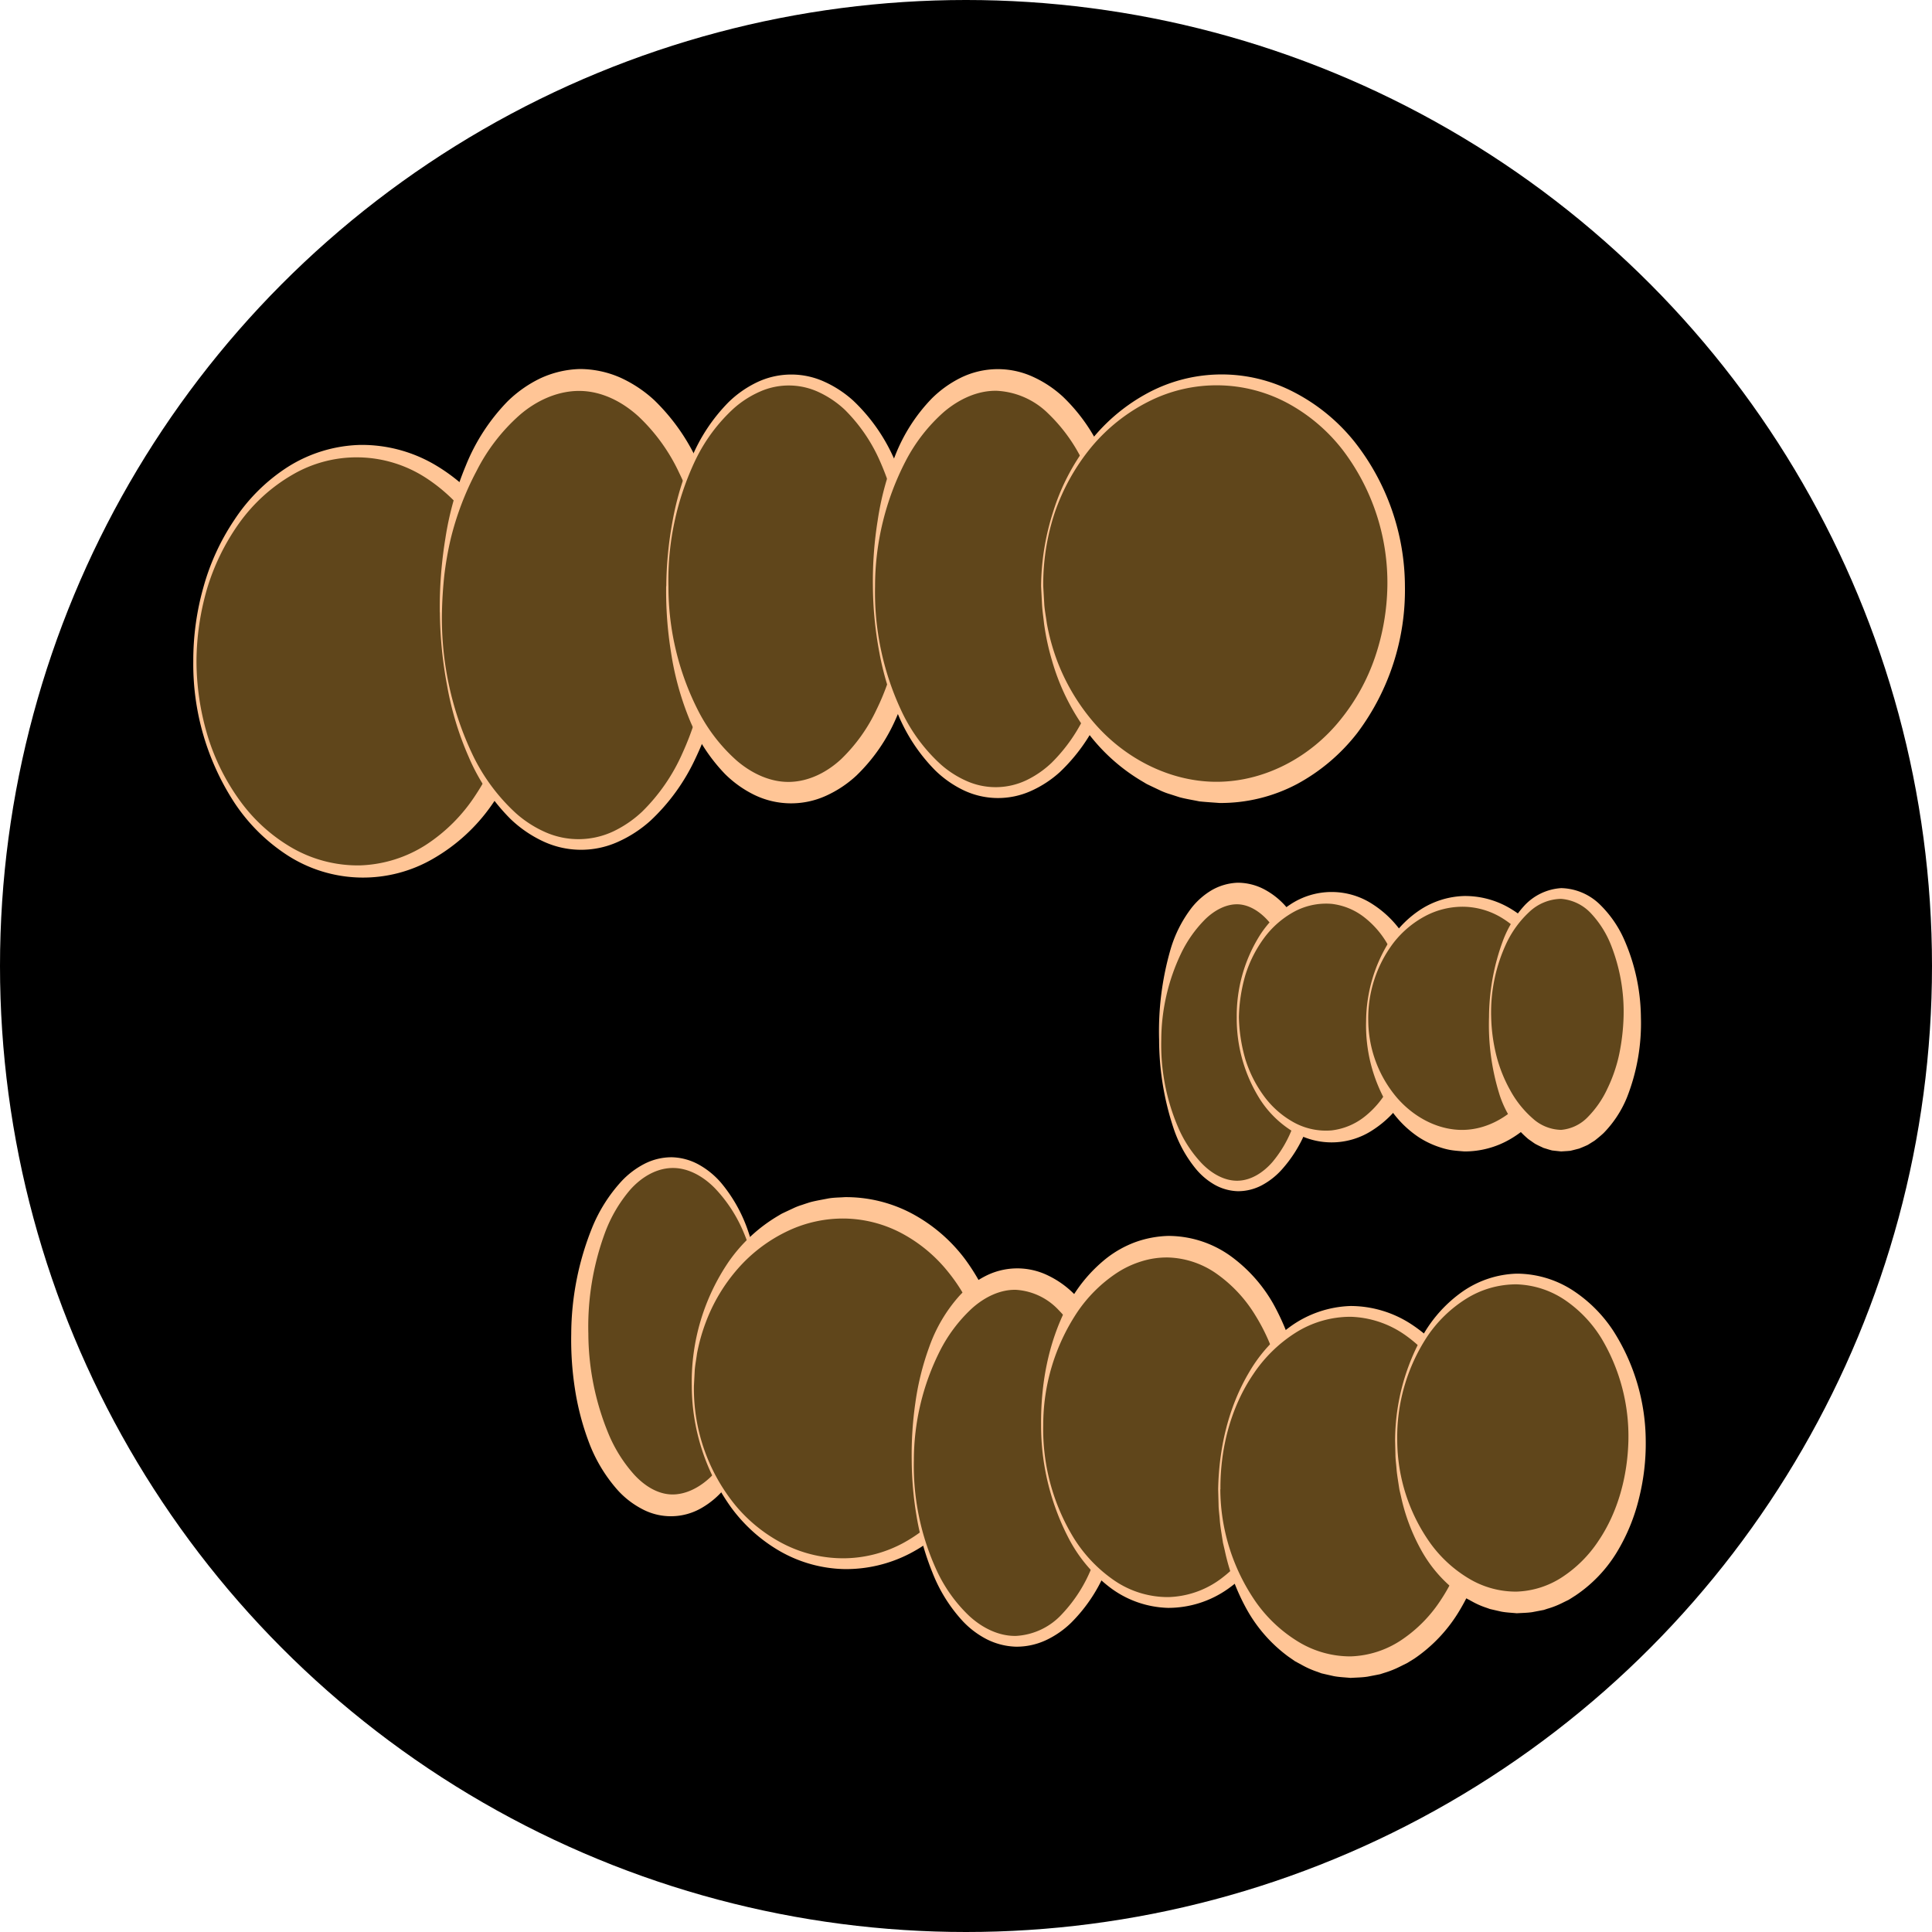 <svg xmlns="http://www.w3.org/2000/svg" viewBox="0 0 448 448">
  <title>nitrospira</title>
  <circle cx="224" cy="224" r="224"/>
  <g>
    <g>
      <ellipse cx="83.42" cy="153.35" rx="38.25" ry="48.75" style="fill: #60461b"/>
      <path d="M124.16,153.35a64.39,64.39,0,0,1-2.54,17.6,54.39,54.39,0,0,1-7.8,16A42.13,42.13,0,0,1,100.64,199a32.34,32.34,0,0,1-34-.68,42.37,42.37,0,0,1-12.33-12.26,58.81,58.81,0,0,1-9.49-32.74,62.21,62.21,0,0,1,2.31-17,53.54,53.54,0,0,1,7.17-15.7,41.89,41.89,0,0,1,12.32-12.27,33,33,0,0,1,16.84-5.18,33.48,33.48,0,0,1,17.23,4.51,42,42,0,0,1,13.17,12.07,54.39,54.39,0,0,1,7.8,16A64,64,0,0,1,124.16,153.35Zm-5,0A59.4,59.4,0,0,0,117,137.1a51.48,51.48,0,0,0-6.77-14.85,39.34,39.34,0,0,0-11.45-11.43,29.49,29.49,0,0,0-31.08-.67,39.56,39.56,0,0,0-12.29,11.23A51.92,51.92,0,0,0,48,136.56a61.47,61.47,0,0,0-2.44,16.79A60.77,60.77,0,0,0,48,170.15a50.71,50.71,0,0,0,7.39,15.18,39.06,39.06,0,0,0,12.29,11.25,30.62,30.62,0,0,0,15.76,4.09,30.14,30.14,0,0,0,15.34-4.77,39.14,39.14,0,0,0,11.44-11.45A51.36,51.36,0,0,0,117,169.6,59.4,59.4,0,0,0,119.16,153.35Z" style="fill: #ffc596"/>
    </g>
    <g>
      <ellipse cx="134.45" cy="141.95" rx="32.21" ry="53.84" style="fill: #60461b"/>
      <path d="M102.48,142a73.67,73.67,0,0,0,7.16,33.12,44.48,44.48,0,0,0,10,13.46,26.13,26.13,0,0,0,6.92,4.43,19,19,0,0,0,15.65-.22,26.16,26.16,0,0,0,6.69-4.58,43.71,43.71,0,0,0,9.35-13.56,68.19,68.19,0,0,0,5-15.95,85.84,85.84,0,0,0,1.44-16.7c-.17-11.17-2.33-22.42-7.17-32.29a42.89,42.89,0,0,0-9.37-13.06c-3.87-3.56-8.65-5.94-13.67-6s-10,2.14-14,5.61a43.52,43.52,0,0,0-10,13A67.84,67.84,0,0,0,104.5,125a76.84,76.84,0,0,0-1.47,8.4Q102.57,137.66,102.48,142Zm-.5,0a99,99,0,0,1,1.3-17.18A72.05,72.05,0,0,1,108,108a45.88,45.88,0,0,1,9.66-14.89,28.48,28.48,0,0,1,7.55-5.34,23.16,23.16,0,0,1,9.28-2.2,23.46,23.46,0,0,1,9.37,2,29.76,29.76,0,0,1,7.81,5.18A47.1,47.1,0,0,1,162,107.54a72.67,72.67,0,0,1,5.2,16.91,91.24,91.24,0,0,1-.39,34.91A72.18,72.18,0,0,1,161.2,176a46.59,46.59,0,0,1-10.35,14.29,28.83,28.83,0,0,1-7.53,4.91,20.78,20.78,0,0,1-17.64-.23,28.11,28.11,0,0,1-7.29-5.05,45.56,45.56,0,0,1-9.7-14.39,71.91,71.91,0,0,1-5-16.47A96.29,96.29,0,0,1,102,142Z" style="fill: #ffc596"/>
    </g>
    <g>
      <ellipse cx="183.19" cy="135.94" rx="28.47" ry="47.84" style="fill: #60461b"/>
      <path d="M155,135.94A63.19,63.19,0,0,0,162,165a39.4,39.4,0,0,0,8.89,11.42c3.58,3.05,7.9,5,12.26,4.89s8.52-2.15,11.9-5.28a38.89,38.89,0,0,0,8.22-11.52c4.27-8.71,6.18-18.66,6.35-28.54a76.92,76.92,0,0,0-1.24-14.77A60.85,60.85,0,0,0,204.08,107a38.54,38.54,0,0,0-8.2-12A22.87,22.87,0,0,0,190,91a16.43,16.43,0,0,0-13.74-.21,23.27,23.27,0,0,0-6.11,3.91,39.39,39.39,0,0,0-8.86,11.92A64.79,64.79,0,0,0,155,135.94Zm-.5,0a86,86,0,0,1,1.47-15.18,66.82,66.82,0,0,1,4.41-14.63,40.55,40.55,0,0,1,8.54-12.85,24.66,24.66,0,0,1,6.46-4.56,18.49,18.49,0,0,1,15.77-.21,25.79,25.79,0,0,1,6.71,4.4A41.71,41.71,0,0,1,207,105.66a64.42,64.42,0,0,1,4.95,14.8,79.83,79.83,0,0,1,1.69,15.48,80.69,80.69,0,0,1-1.29,15.57,65.39,65.39,0,0,1-4.58,15.08,41.31,41.31,0,0,1-9.17,13.24,26.27,26.27,0,0,1-7,4.67,19.54,19.54,0,0,1-16.77-.22,25.63,25.63,0,0,1-6.74-4.83,40.22,40.22,0,0,1-8.5-13.35,67.71,67.71,0,0,1-4-14.9A88.84,88.84,0,0,1,154.47,135.94Z" style="fill: #ffc596"/>
    </g>
    <g>
      <ellipse cx="231.16" cy="135.94" rx="28.5" ry="47.84" style="fill: #60461b"/>
      <path d="M202.91,135.94a64.76,64.76,0,0,0,6.34,29.38,39.25,39.25,0,0,0,8.87,11.91,23,23,0,0,0,6.11,3.91,16.58,16.58,0,0,0,13.76-.21,22.83,22.83,0,0,0,5.87-4.06,38.67,38.67,0,0,0,8.21-12,60.77,60.77,0,0,0,4.34-14.12,76.35,76.35,0,0,0,1.25-14.79c-.17-9.87-2.09-19.82-6.36-28.54a38.74,38.74,0,0,0-8.23-11.52,18.25,18.25,0,0,0-11.91-5.28c-4.36-.1-8.68,1.85-12.27,4.89a39.35,39.35,0,0,0-8.9,11.43A63.28,63.28,0,0,0,202.91,135.94Zm-.5,0a88.74,88.74,0,0,1,1.11-15.25,66.59,66.59,0,0,1,4-14.91,40,40,0,0,1,8.51-13.34,25.67,25.67,0,0,1,6.74-4.84,19.54,19.54,0,0,1,16.77-.22,26.27,26.27,0,0,1,7,4.67,41.22,41.22,0,0,1,9.19,13.24,64.86,64.86,0,0,1,4.59,15.09,81.62,81.62,0,0,1-.4,31.05,63.65,63.65,0,0,1-5,14.8A41.53,41.53,0,0,1,245.8,179a25.37,25.37,0,0,1-6.71,4.4,18.59,18.59,0,0,1-15.77-.21,24.88,24.88,0,0,1-6.47-4.56,40.54,40.54,0,0,1-8.55-12.84,67.48,67.48,0,0,1-4.42-14.64A86,86,0,0,1,202.41,135.94Z" style="fill: #ffc596"/>
    </g>
    <g>
      <ellipse cx="282.72" cy="135.94" rx="41.06" ry="47.84" style="fill: #60461b"/>
      <path d="M241.91,135.94l.25,4.34c.12,1.45.4,2.87.59,4.3a50.73,50.73,0,0,0,2.27,8.35,48,48,0,0,0,8.67,14.67c7.39,8.58,18.15,13.88,29,13.68s21.26-5.8,28.14-14.39a47.15,47.15,0,0,0,8-14.46,53.86,53.86,0,0,0,2.88-16.49,50.82,50.82,0,0,0-10.26-31.47,40.52,40.52,0,0,0-12.68-10.88,34.85,34.85,0,0,0-32.48-.45,41.62,41.62,0,0,0-13.31,10.64,49,49,0,0,0-8.39,15.06A52.84,52.84,0,0,0,241.91,135.94Zm-.5,0a58.08,58.08,0,0,1,2.79-17.25,50.39,50.39,0,0,1,8-15.56A42.54,42.54,0,0,1,265.5,91.49,36.24,36.24,0,0,1,300.17,91a43.64,43.64,0,0,1,13.89,11.4,54.44,54.44,0,0,1,11.72,33.5,55.2,55.2,0,0,1-11,34,44.36,44.36,0,0,1-14,11.9,37.81,37.81,0,0,1-18,4.4c-1.56-.12-3.11-.21-4.66-.37-1.52-.32-3.06-.55-4.56-.95l-2.21-.71a16.11,16.11,0,0,1-2.17-.81l-2.11-1-1-.48c-.35-.17-.67-.39-1-.58a43.37,43.37,0,0,1-13.37-12.14,51.22,51.22,0,0,1-7.76-16,56.94,56.94,0,0,1-1.85-8.61c-.15-1.46-.38-2.91-.46-4.38Z" style="fill: #ffc596"/>
    </g>
    <g>
      <ellipse cx="155.8" cy="309.34" rx="21.36" ry="39.75" style="fill: #60461b"/>
      <path d="M176.91,309.34a57.5,57.5,0,0,0-4.57-23.8,33.49,33.49,0,0,0-6.56-10c-2.72-2.79-6.29-4.8-10-4.7s-7.08,2.18-9.61,5a32.92,32.92,0,0,0-5.9,10.06,63,63,0,0,0-3.84,23.39,61.33,61.33,0,0,0,4.63,23.08,33.38,33.38,0,0,0,6,9.58c2.46,2.68,5.54,4.54,8.76,4.59s6.49-1.62,9.15-4.23a33.76,33.76,0,0,0,6.63-9.51A55.75,55.75,0,0,0,176.91,309.34Zm.5,0a86.16,86.16,0,0,1-.67,12.32,63.56,63.56,0,0,1-2.68,12.2A34.25,34.25,0,0,1,168,345.19a19.58,19.58,0,0,1-5.22,4.43,14.16,14.16,0,0,1-14.05.21,20.27,20.27,0,0,1-5.49-4.28,35.53,35.53,0,0,1-6.74-11.26,61.33,61.33,0,0,1-3.2-12.35,74,74,0,0,1-.84-12.6,66.59,66.59,0,0,1,4.83-24.62,36,36,0,0,1,6.8-10.78,19.6,19.6,0,0,1,5.22-4,13.79,13.79,0,0,1,6.5-1.59,13.62,13.62,0,0,1,6.4,1.8,18.9,18.9,0,0,1,5,4.13,34.9,34.9,0,0,1,6.15,10.86A73.79,73.79,0,0,1,177.41,309.34Z" style="fill: #ffc596"/>
    </g>
    <g>
      <ellipse cx="195.91" cy="321.34" rx="35.25" ry="41.25" style="fill: #60461b"/>
      <path d="M160.41,321.34A49.43,49.43,0,0,1,169,292.53a36.7,36.7,0,0,1,11.49-10.63c.28-.16.56-.35.86-.5l.9-.43,1.82-.85a13.88,13.88,0,0,1,1.89-.72q.95-.33,1.92-.63c1.3-.35,2.64-.56,4-.83s2.7-.24,4-.34a32.54,32.54,0,0,1,15.65,3.84,37.52,37.52,0,0,1,12.13,10.38,48,48,0,0,1,9.47,29.52,47.31,47.31,0,0,1-10.13,29,37.78,37.78,0,0,1-12,9.89,32.22,32.22,0,0,1-15.11,3.62A31.4,31.4,0,0,1,181,359.78a36.8,36.8,0,0,1-11.39-10.13A48.57,48.57,0,0,1,160.41,321.34Zm.5,0A42.78,42.78,0,0,0,170.48,349a35.62,35.62,0,0,0,11.43,9.12,30.39,30.39,0,0,0,14,3.22,29.44,29.44,0,0,0,13.77-3.67,34.74,34.74,0,0,0,10.8-9.35,43.73,43.73,0,0,0,8.68-27,46,46,0,0,0-2.48-14.09,40.32,40.32,0,0,0-6.87-12.35A34.71,34.71,0,0,0,209.13,286a29.22,29.22,0,0,0-13.22-3.44,29.91,29.91,0,0,0-13.47,3,35.64,35.64,0,0,0-11.33,8.61,40.31,40.31,0,0,0-7.49,12.56,43,43,0,0,0-2,7.17c-.16,1.23-.4,2.45-.51,3.69Z" style="fill: #ffc596"/>
    </g>
    <g>
      <ellipse cx="235.66" cy="338.59" rx="24" ry="42" style="fill: #60461b"/>
      <path d="M211.91,338.59a58.1,58.1,0,0,0,5.27,25.52,34.6,34.6,0,0,0,7.43,10.47c3.07,2.89,7,4.85,11,4.76a15.62,15.62,0,0,0,10.7-5.11,34.08,34.08,0,0,0,6.77-10.57,62.64,62.64,0,0,0,4.53-25.07,61.46,61.46,0,0,0-5.3-24.72,34.46,34.46,0,0,0-6.82-10.08,14.79,14.79,0,0,0-9.88-4.7c-3.62-.1-7.26,1.63-10.26,4.33a35.07,35.07,0,0,0-7.48,10A56.5,56.5,0,0,0,211.91,338.59Zm-.5,0a84,84,0,0,1,.84-13.24,62.84,62.84,0,0,1,3.22-13,35.57,35.57,0,0,1,7-11.87,21.43,21.43,0,0,1,5.78-4.45,16.23,16.23,0,0,1,14.86-.22,21.9,21.9,0,0,1,6,4.29,36.46,36.46,0,0,1,7.7,11.79,59.38,59.38,0,0,1,3.75,13.2,74.11,74.11,0,0,1,1,13.53A66.38,66.38,0,0,1,256.1,365a36.91,36.91,0,0,1-7.73,11.3,21.37,21.37,0,0,1-5.76,4,16.14,16.14,0,0,1-7,1.54,16,16,0,0,1-6.85-1.75,20.49,20.49,0,0,1-5.51-4.17,35.84,35.84,0,0,1-7.08-11.39,61.29,61.29,0,0,1-3.6-12.77A80.63,80.63,0,0,1,211.41,338.59Z" style="fill: #ffc596"/>
    </g>
    <g>
      <ellipse cx="270.91" cy="330.34" rx="29.25" ry="41.25" style="fill: #60461b"/>
      <path d="M241.41,330.34c-.07-9.3,1.6-18.8,6-27.35a34.24,34.24,0,0,1,9.24-11.28,25,25,0,0,1,6.62-3.68,24.49,24.49,0,0,1,7.6-1.44,24.81,24.81,0,0,1,14.52,4.69,35,35,0,0,1,9.9,11.12,55,55,0,0,1,6.82,27.94,54.11,54.11,0,0,1-7.54,27.5,35.35,35.35,0,0,1-9.85,10.61,24,24,0,0,1-13.85,4.39,23.34,23.34,0,0,1-13.57-4.8,34.21,34.21,0,0,1-9.19-10.76A56.79,56.79,0,0,1,241.41,330.34Zm.5,0a48.33,48.33,0,0,0,7.14,26.4,33.22,33.22,0,0,0,9.37,9.77,22,22,0,0,0,12.49,3.83,21.36,21.36,0,0,0,12.19-4.24,32.14,32.14,0,0,0,8.72-9.93,50.46,50.46,0,0,0,6.33-25.83,54.71,54.71,0,0,0-1.83-13.26A45,45,0,0,0,291.09,305a32.28,32.28,0,0,0-8.66-9.41,20.59,20.59,0,0,0-11.52-4,19.52,19.52,0,0,0-6.1.86,22.46,22.46,0,0,0-5.74,2.66,33.15,33.15,0,0,0-9.33,9.26A47.18,47.18,0,0,0,241.91,330.34Z" style="fill: #ffc596"/>
    </g>
    <g>
      <ellipse cx="313.18" cy="345.34" rx="30.47" ry="41.25" style="fill: #60461b"/>
      <path d="M282.47,345.34c.18-9.45,2.33-19,7.23-27.22a34.37,34.37,0,0,1,9.66-10.62,25.23,25.23,0,0,1,13.82-4.66,25.81,25.81,0,0,1,14.1,4.24,35.32,35.32,0,0,1,10.32,10.45c5.38,8.25,7.85,18.07,8,27.81A58.32,58.32,0,0,1,344,359.91a48.68,48.68,0,0,1-5.65,13.7,35.28,35.28,0,0,1-10.39,11l-1.62,1-1.75.87a22,22,0,0,1-3.63,1.44l-.93.3-1,.2-1.93.37c-1.29.2-2.61.2-3.92.29-1.3-.13-2.61-.17-3.89-.41l-1.91-.43-.95-.22-.91-.34a20.31,20.31,0,0,1-3.54-1.55l-1.68-.91-1.57-1.09A34.32,34.32,0,0,1,289,373,49.27,49.27,0,0,1,284,359.5l-.41-1.75-.28-1.76c-.18-1.18-.38-2.35-.46-3.54s-.27-2.36-.28-3.55Zm.5,0a46.27,46.27,0,0,0,8.3,26.22,33.11,33.11,0,0,0,9.75,9.11,23.18,23.18,0,0,0,12.16,3.42,22.45,22.45,0,0,0,11.88-3.86,32.4,32.4,0,0,0,9.08-9.28c4.93-7.42,7.31-16.53,7.51-25.61s-2-18.32-6.79-26.06a32.38,32.38,0,0,0-9.16-9.8,23.16,23.16,0,0,0-12.52-4.14,23.85,23.85,0,0,0-12.79,3.72,33.06,33.06,0,0,0-9.8,9.63C285.34,326.43,282.93,336,283,345.34Z" style="fill: #ffc596"/>
    </g>
    <g>
      <ellipse cx="351.71" cy="334.09" rx="27.94" ry="37.5" style="fill: #60461b"/>
      <path d="M324,334.09a41.36,41.36,0,0,0,7.72,23.82,30,30,0,0,0,8.94,8.16,21.15,21.15,0,0,0,11,3,20.51,20.51,0,0,0,10.74-3.46,29.37,29.37,0,0,0,8.28-8.34c4.52-6.68,6.72-15,6.92-23.2a44.34,44.34,0,0,0-6.21-23.66,29.3,29.3,0,0,0-8.35-8.85,21.21,21.21,0,0,0-11.38-3.74,21.84,21.84,0,0,0-11.64,3.32,30.16,30.16,0,0,0-9,8.68A42.44,42.44,0,0,0,324,334.09Zm-.5,0a50.08,50.08,0,0,1,6.65-24.82,31.3,31.3,0,0,1,8.87-9.69,23.21,23.21,0,0,1,12.66-4.24,24,24,0,0,1,12.94,3.82,32.44,32.44,0,0,1,9.52,9.51,47.81,47.81,0,0,1,7.48,25.42,52.28,52.28,0,0,1-1.56,13.34A44,44,0,0,1,374.88,360a32.25,32.25,0,0,1-9.59,10c-.5.31-1,.65-1.51.95l-1.6.79a19.69,19.69,0,0,1-3.35,1.3l-.85.28-.89.17-1.78.34c-1.18.18-2.4.18-3.6.26-1.19-.12-2.4-.16-3.58-.38l-1.75-.4-.87-.2-.84-.3a18.49,18.49,0,0,1-3.25-1.42l-1.55-.84c-.49-.32-1-.66-1.44-1a31.28,31.28,0,0,1-8.93-10.2A45.34,45.34,0,0,1,324.87,347l-.37-1.6-.25-1.61c-.16-1.08-.34-2.15-.42-3.23s-.24-2.16-.25-3.24Z" style="fill: #ffc596"/>
    </g>
    <g>
      <ellipse cx="287.03" cy="241.1" rx="18" ry="33.91" style="fill: #60461b"/>
      <path d="M269.28,241.1a48.52,48.52,0,0,0,3.87,20.22,28.61,28.61,0,0,0,5.54,8.47c2.3,2.37,5.28,4.07,8.34,4s5.87-1.87,8-4.3a27.87,27.87,0,0,0,4.89-8.54A54.25,54.25,0,0,0,303,241.1a52.76,52.76,0,0,0-3.93-19.5,28.56,28.56,0,0,0-5-8.07c-2-2.25-4.53-3.79-7.11-3.84s-5.26,1.3-7.5,3.48a29.07,29.07,0,0,0-5.63,8A47,47,0,0,0,269.28,241.1Zm-.5,0a68.27,68.27,0,0,1,2.64-20.92,29.36,29.36,0,0,1,5-9.81,17.07,17.07,0,0,1,4.47-3.9,13,13,0,0,1,6.1-1.78,13.22,13.22,0,0,1,6.22,1.56A17.64,17.64,0,0,1,298,210a30.34,30.34,0,0,1,5.71,9.73,52.17,52.17,0,0,1,2.66,10.59A64.68,64.68,0,0,1,307,241.1a57.61,57.61,0,0,1-4.13,21,30.75,30.75,0,0,1-5.78,9.26,16.93,16.93,0,0,1-4.46,3.47,11.79,11.79,0,0,1-5.63,1.39,11.66,11.66,0,0,1-5.52-1.6,15.87,15.87,0,0,1-4.2-3.6,29.55,29.55,0,0,1-5.13-9.33A65.39,65.39,0,0,1,268.78,241.1Z" style="fill: #ffc596"/>
    </g>
    <g>
      <ellipse cx="308.78" cy="235.85" rx="21.75" ry="28.66" style="fill: #60461b"/>
      <path d="M287.28,235.85a37.86,37.86,0,0,0,1.48,9.71,28.94,28.94,0,0,0,4.37,8.66,21.4,21.4,0,0,0,7.08,6.15,15.51,15.51,0,0,0,8.57,1.75,15.17,15.17,0,0,0,7.66-3.19,21.34,21.34,0,0,0,5.43-6.41,30,30,0,0,0,3.14-8,34.49,34.49,0,0,0,1-8.66,33.54,33.54,0,0,0-1-8.66,29.13,29.13,0,0,0-3.12-8,21.26,21.26,0,0,0-5.44-6.42,15.08,15.08,0,0,0-7.67-3.19,15.62,15.62,0,0,0-8.58,1.76,21.44,21.44,0,0,0-7.08,6.16,29.09,29.09,0,0,0-4.36,8.67A37.79,37.79,0,0,0,287.28,235.85Zm-.5,0a35,35,0,0,1,5.38-19,23.94,23.94,0,0,1,7-7.09,17.34,17.34,0,0,1,19.17-.06,24.15,24.15,0,0,1,7.12,7.08,35.72,35.72,0,0,1,0,38.18,24.11,24.11,0,0,1-7.12,7.07,17.31,17.31,0,0,1-19.17-.05,23.94,23.94,0,0,1-7-7.09A35,35,0,0,1,286.78,235.85Z" style="fill: #ffc596"/>
    </g>
    <g>
      <ellipse cx="339.53" cy="236.76" rx="22.5" ry="27.75" style="fill: #60461b"/>
      <path d="M316.78,236.76a35.21,35.21,0,0,1,5.64-18.88,24.2,24.2,0,0,1,7.21-7.11,19.62,19.62,0,0,1,9.9-3,20.46,20.46,0,0,1,10.14,2.58,25.21,25.21,0,0,1,7.85,6.89A33.63,33.63,0,0,1,364,236.76a34.46,34.46,0,0,1-5.82,20,25,25,0,0,1-8,7.4A20.94,20.94,0,0,1,339.53,267c-.94-.08-1.87-.14-2.79-.27s-1.83-.36-2.71-.65a20.73,20.73,0,0,1-5-2.35,24.23,24.23,0,0,1-7.31-7.62A36.27,36.27,0,0,1,316.78,236.76Zm.5,0a27.92,27.92,0,0,0,6.64,17.77c4.12,4.76,9.89,7.65,15.61,7.47s11.06-3.4,14.69-8.14a29.23,29.23,0,0,0,5.81-17.1,30,30,0,0,0-5.13-17.61,22,22,0,0,0-6.65-6.31,17.69,17.69,0,0,0-8.72-2.58,18.51,18.51,0,0,0-9,2.14,23.08,23.08,0,0,0-7.3,6.1A28.9,28.9,0,0,0,317.28,236.76Z" style="fill: #ffc596"/>
    </g>
    <g>
      <ellipse cx="362.03" cy="235.85" rx="16.5" ry="28.66" style="fill: #60461b"/>
      <path d="M345.28,235.85a51.76,51.76,0,0,1,3.26-17.8,25.09,25.09,0,0,1,4.81-7.91,12.73,12.73,0,0,1,8.68-4.2,13.28,13.28,0,0,1,9,3.84,26.08,26.08,0,0,1,5.47,7.82,45.74,45.74,0,0,1,4,18.25,46.94,46.94,0,0,1-3.22,18.59,25.64,25.64,0,0,1-5.44,8.31c-.63.59-1.32,1.15-2,1.69l-1.15.73c-.19.11-.37.24-.58.35l-.63.28-1.28.53-1.36.35-.69.17-.71.06L362,267l-1.41-.15-.7-.08-.68-.19-1.33-.41-1.24-.59-.6-.31c-.19-.11-.37-.25-.56-.37l-1.08-.76a22.44,22.44,0,0,1-1.87-1.77,24.57,24.57,0,0,1-4.77-8.4A54.24,54.24,0,0,1,345.28,235.85Zm.5,0a40.64,40.64,0,0,0,1.19,8.86,33.22,33.22,0,0,0,3.26,8.17,23.74,23.74,0,0,0,5.22,6.5A10.1,10.1,0,0,0,362,262a9.73,9.73,0,0,0,6.21-3,23.38,23.38,0,0,0,4.54-6.6,35,35,0,0,0,2.73-8,49.9,49.9,0,0,0,1-8.56,42.07,42.07,0,0,0-3-16.91,23.18,23.18,0,0,0-4.51-7.09,10.61,10.61,0,0,0-7-3.41,11,11,0,0,0-7.37,3.05,23.76,23.76,0,0,0-5.17,7A37.85,37.85,0,0,0,345.78,235.85Z" style="fill: #ffc596"/>
    </g>
  </g>
</svg>
